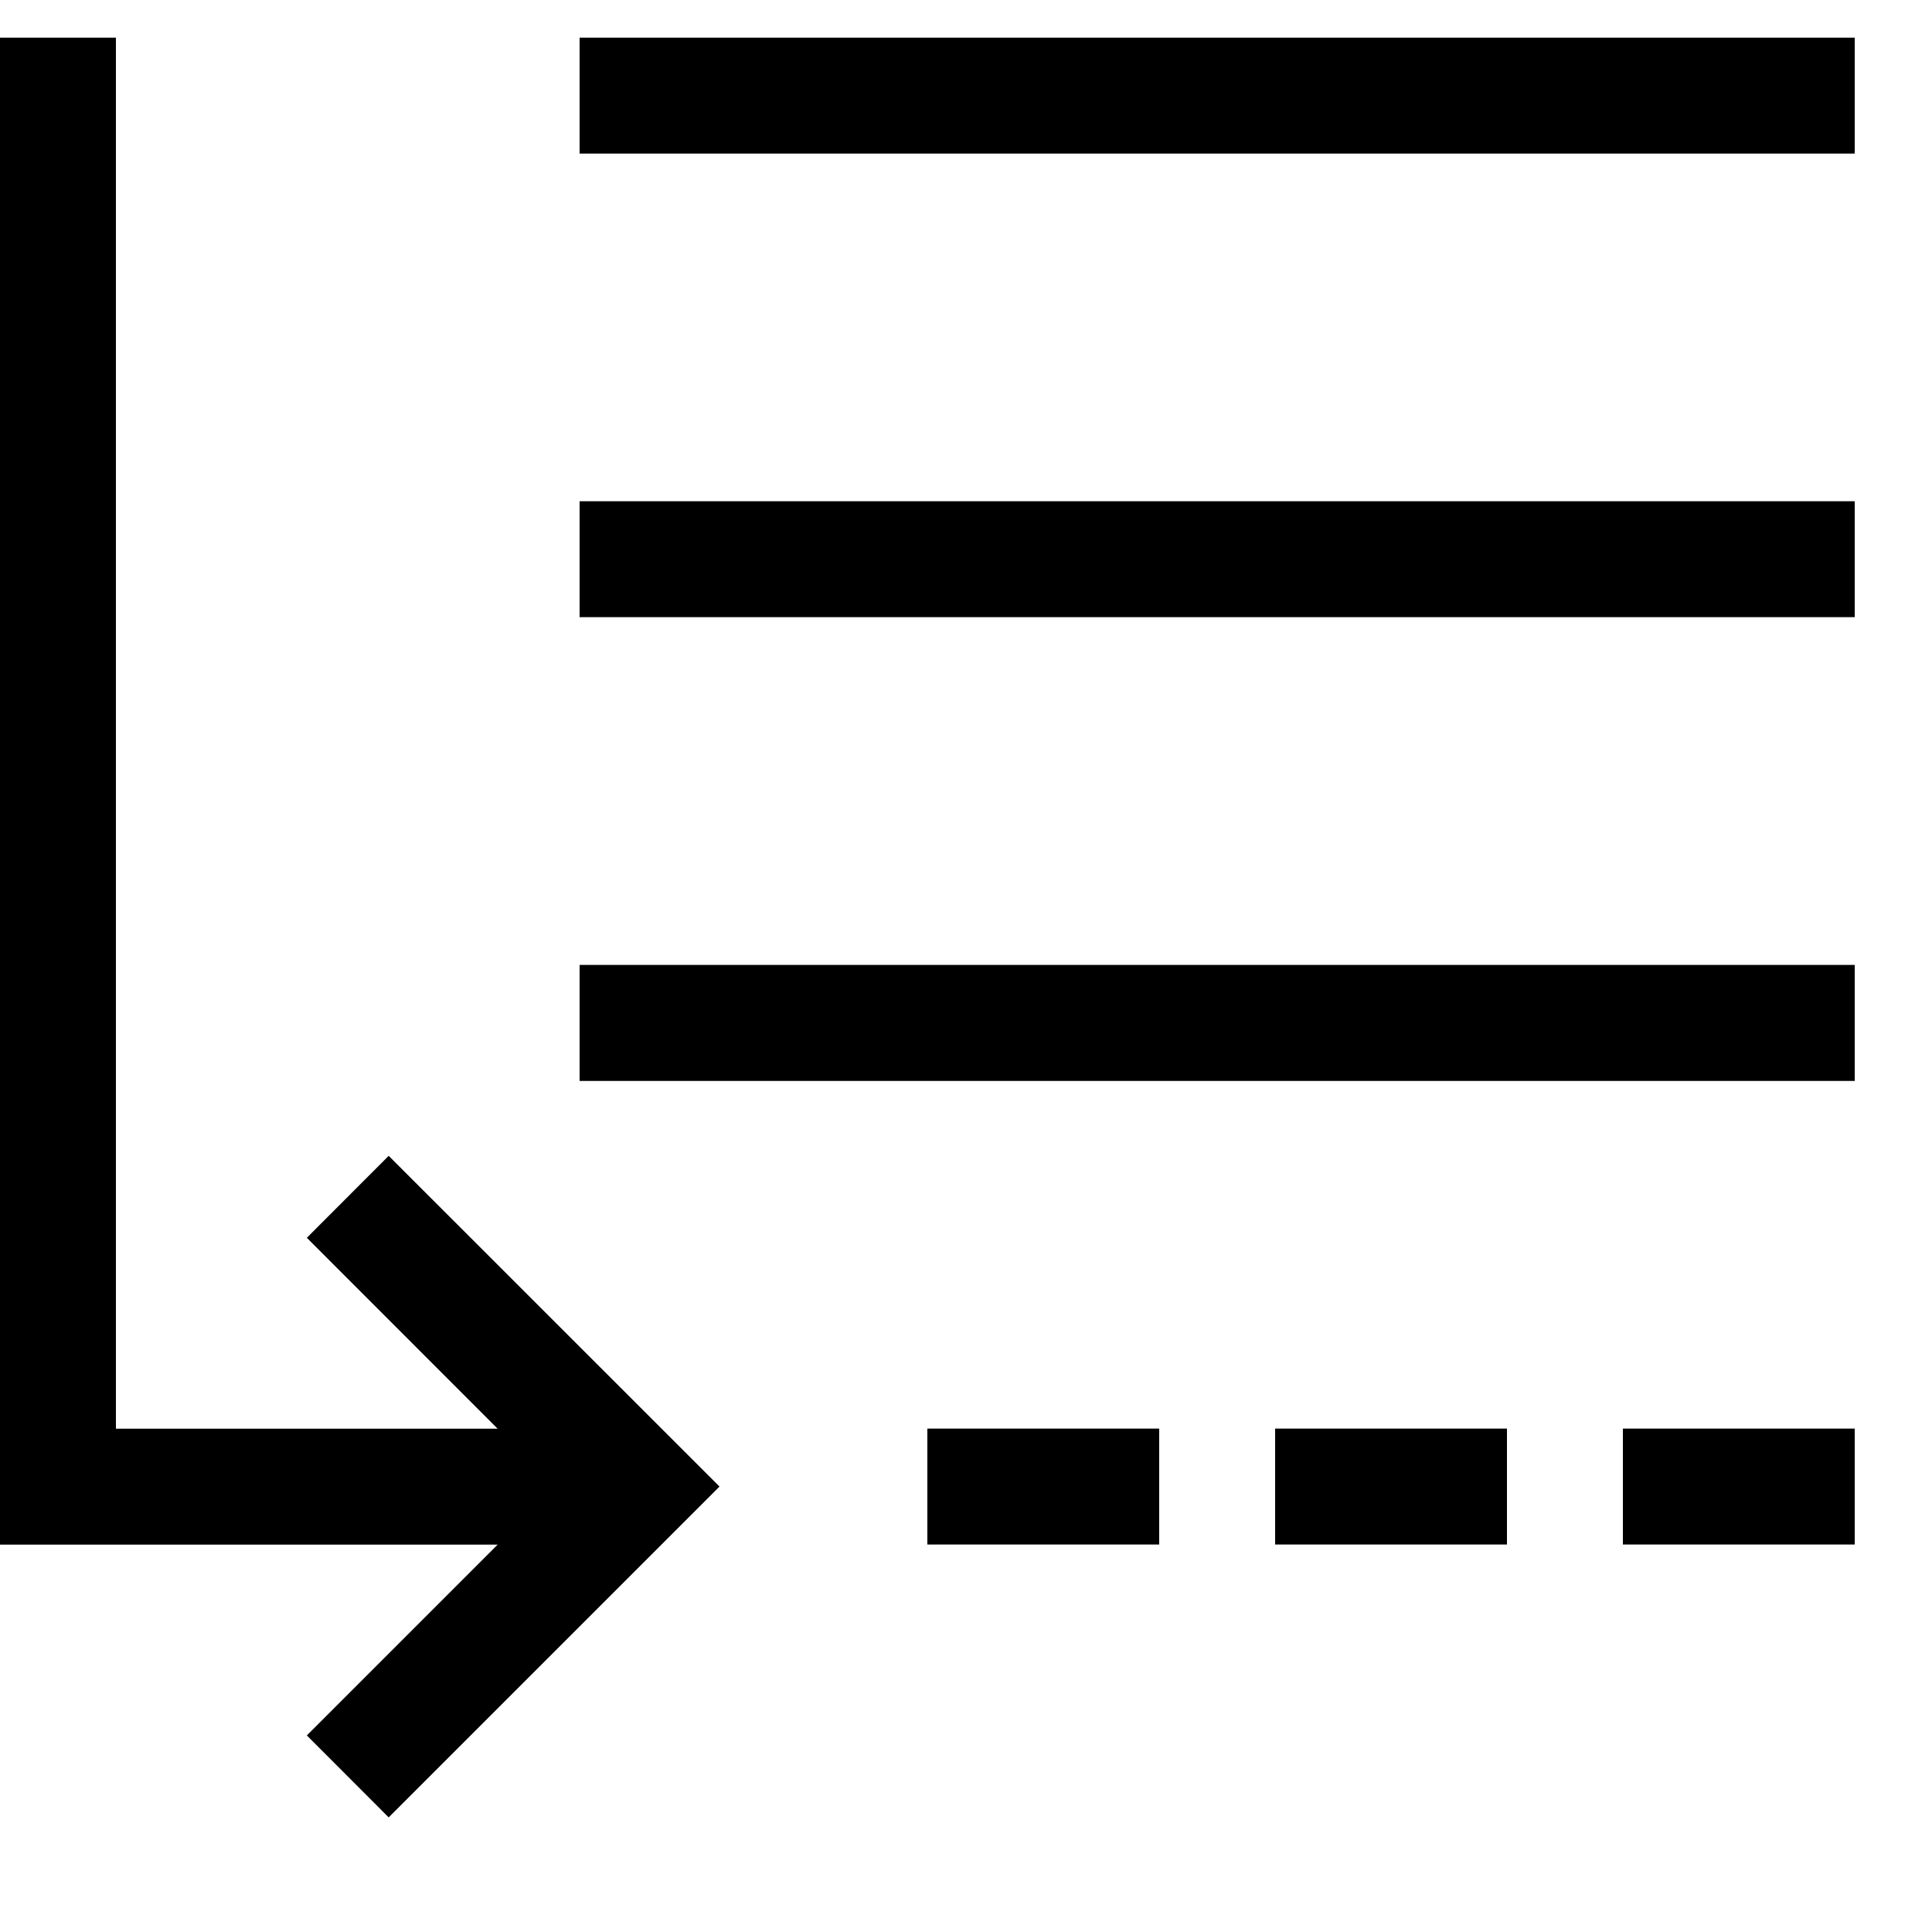 <svg viewBox="0 0 2000 2000" version="1.1" xmlns="http://www.w3.org/2000/svg" height="50pt" width="50pt">
    <path d="M600 159.012v-120h1320v120H600zm0 960v-120.12h1320v120.12H600zm0-480.12v-120h1320v120H600zM0 39h120v1440h395.16l-197.52-197.64 84.72-84.84 342.48 342.36-342.48 342.48-84.72-84.84L515.16 1599H0V39zm960 1559.892v-120h240v120H960zm360 0v-120h240v120h-240zm360 0v-120h240v120h-240z" stroke="none" stroke-width="1" fill-rule="evenodd"/>
</svg>
